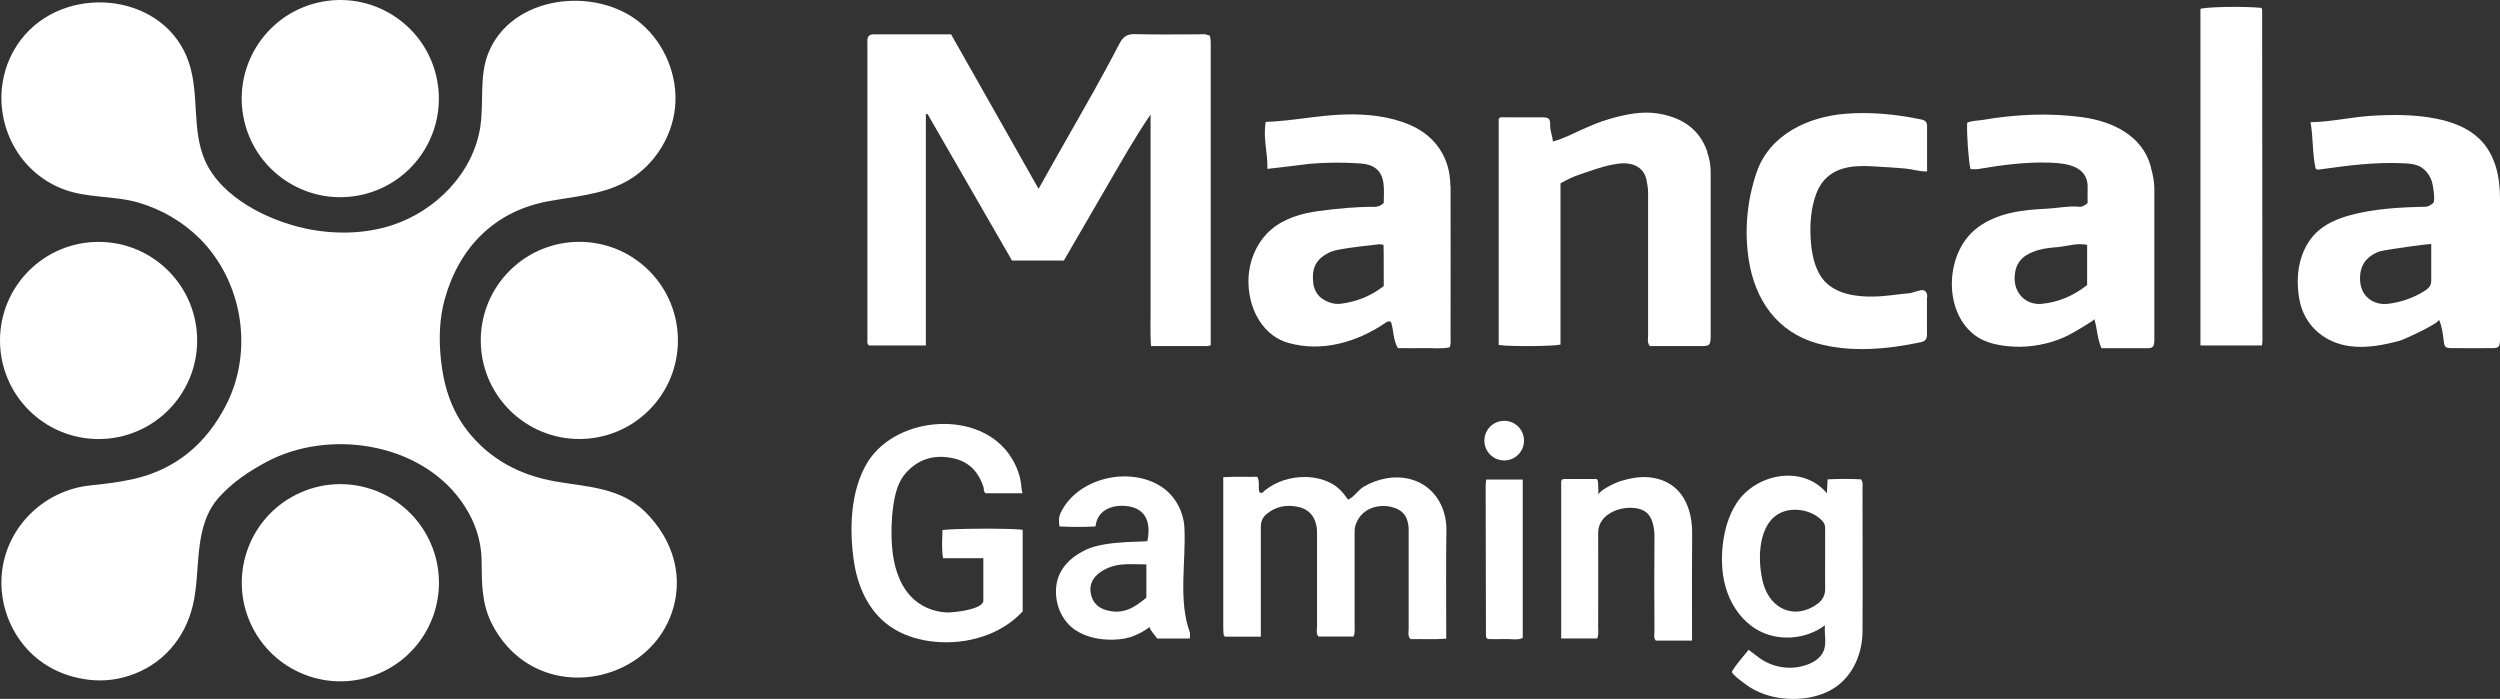<?xml version="1.0" encoding="UTF-8"?>
<svg id="Layer_2" data-name="Layer 2" xmlns="http://www.w3.org/2000/svg" viewBox="0 0 254.87 71.25">
  <rect x="0" y="0" width="254.87" height="71.25" fill="#333333" stroke="none"/>
  <defs>
    <style>
      .cls-1 {
        fill: #fff;
        stroke-width: 0px;
      }
    </style>
  </defs>
  <g id="Layer_1-2" data-name="Layer 1">
    <g>
      <path class="cls-1" d="M56.68,49.09c-3.66-.62-6.8-2.28-9.08-5.24-1.66-2.15-2.4-4.67-2.66-7.29-.2-2.02-.15-4.08.4-6.06,1.48-5.3,5.09-8.97,10.55-9.98,2.62-.48,5.37-.67,7.74-1.9,2.86-1.48,4.87-4.47,5.19-7.67.32-3.2-1.05-6.52-3.51-8.59-4.55-3.82-13.2-2.88-15.55,3.11-.91,2.33-.42,4.95-.79,7.43-.71,4.74-4.57,8.64-9.04,10.07-2.81.9-5.84.94-8.72.34-3.83-.8-8.65-3.16-10.31-6.94-1.37-3.13-.56-6.72-1.63-9.95C16.97-.58,7.23-1.74,2.58,3.51,1.3,4.95.55,6.65.27,8.4c-.71,4.41,1.61,9.12,6.14,10.87,2.48.96,5.19.65,7.72,1.39,2.34.68,4.51,1.95,6.24,3.67,4.36,4.37,5.51,11.41,2.7,16.92-1.99,3.91-5.06,6.58-9.44,7.58-1.47.33-2.95.51-4.45.66-4.59.49-8.37,4.06-8.96,8.67-.47,3.65,1.19,7.44,4.26,9.49,1.23.82,2.57,1.33,4.07,1.58,1.58.26,3.08.15,4.55-.32,3.41-1.08,5.76-3.78,6.57-7.24.86-3.68-.04-7.98,2.69-11.01,1.36-1.5,3.02-2.61,4.79-3.56,6.28-3.37,15.47-2.04,19.8,3.89,1.36,1.86,2.13,3.95,2.15,6.24.02,2.19,0,4.18.97,6.21.88,1.83,2.29,3.41,4.07,4.41,5.08,2.86,11.99.52,14.17-4.91,1.58-3.93.36-7.91-2.55-10.77-2.49-2.45-5.84-2.53-9.08-3.08Z"/>
      <path class="cls-1" d="M123.1,3.57c-.26-.13-.55-.07-.83-.07-2.19,0-4.39.04-6.58-.02-.81-.02-1.21.29-1.56.96-.85,1.65-1.75,3.28-2.65,4.91-1.16,2.08-2.36,4.14-3.53,6.22-.67,1.18-1.33,2.36-2.07,3.68-3-5.3-5.93-10.48-8.92-15.75-2.57,0-5.12,0-7.66,0-.11,0-.21,0-.32,0-.32.03-.52.2-.55.53-.02.18,0,.35,0,.53,0,9.99,0,19.98,0,29.97,0,.24-.07.5.16.69h5.8V11.65c.06-.01.11-.02.17-.03,2.88,5,5.76,10,8.61,14.94h5.29c1.46-2.51,2.89-5,4.34-7.48,1.45-2.48,2.85-5,4.5-7.41v15.77c0,1.31,0,2.61,0,3.92.01,1.29-.05,2.58.04,3.92,1.88,0,3.65,0,5.41,0,.14,0,.58.02.68-.1V4.47c0-1.24-.29-.78-.32-.9Z"/>
      <path class="cls-1" d="M254.87,33.99c0-4.59,0-9.18,0-13.77,0-2.22-.48-4.53-2.15-6.11-1.16-1.1-2.72-1.68-4.29-2-2.16-.44-4.39-.44-6.58-.31-2.1.12-4.19.63-6.29.66.27,1.62.18,3.19.51,4.72.11.12.26.12.39.1,2.9-.41,5.7-.78,8.65-.63.53.03,1.07.07,1.54.3.63.31,1.07.92,1.28,1.57.11.34.38,1.98.12,2.19-.27.22-.5.36-.8.37-2.56.05-5.22.19-7.69.87-1.24.34-2.48.86-3.4,1.75-1.29,1.24-1.91,3.14-1.91,4.9,0,.82.07,1.62.27,2.39.62,2.39,2.6,3.97,5.03,4.3,1.72.23,3.44-.11,5.09-.55.44-.12,4.16-1.82,4-2.17.32.7.4,1.42.49,2.14.08.69.14.77.84.78,1.38.01,2.76.02,4.14,0,.61,0,.73-.14.76-.75.01-.25,0-.49,0-.74ZM247.85,28.7c0,.54-.42.81-.8,1.04-1.12.68-2.37,1.09-3.65,1.24-1.06.12-2.14-.4-2.57-1.4-.18-.41-.24-.86-.23-1.3.01-.47.11-.95.34-1.36.34-.62.97-1.04,1.63-1.28.44-.16,5.29-.84,5.29-.75,0,1.36,0,2.59,0,3.82Z"/>
      <path class="cls-1" d="M147.86,18.94c-.01-2.82-1.49-5.05-4.06-6.18-2.08-.91-4.41-1.15-6.68-1.09-2.71.07-5.39.67-8.08.76-.3,1.64.22,3.17.17,4.79,0,.02,3.99-.49,4.32-.52,1.64-.14,3.28-.16,4.92-.05.51.03,1.03.08,1.49.32,1.4.71,1.13,2.42,1.13,3.72-.3.29-.61.4-.99.4-1.83-.02-3.79.18-5.61.42-1.75.23-3.52.74-4.86,1.88-1.26,1.07-2.05,2.65-2.27,4.29-.39,2.94.95,6.42,4.02,7.28,3.4.96,6.93-.07,9.77-1.97.21-.14.38-.32.68-.17.28.86.21,1.84.7,2.67.92,0,1.81.02,2.69,0,.87-.02,1.75.1,2.59-.08.14-.37.09-.69.09-1,0-5.15.02-10.31,0-15.46ZM141.07,29.16c-1.31,1.03-2.8,1.62-4.42,1.81-.67.08-1.4-.17-1.96-.6-.48-.37-.74-.95-.81-1.53-.16-1.49.24-2.4,1.62-3.09.39-.19.81-.27,1.2-.34,1.27-.22,2.55-.35,3.83-.5.13-.02.27.02.52.05.04,1.41,0,2.81.02,4.21Z"/>
      <path class="cls-1" d="M219.28,17.02c-.85-3.21-3.94-4.65-6.98-5.07-3.33-.46-6.83-.3-10.14.27-.53.09-1.11.07-1.61.29-.07,1.05.15,4.07.34,4.73.24,0,.49.03.73,0,2.45-.41,4.83-.74,7.33-.66,1.75.06,3.97.34,3.88,2.61-.02.52,0,1.05,0,1.51-.3.24-.54.41-.83.38-1.13-.11-2.27.15-3.4.2-1.24.06-2.5.16-3.71.45-1.34.32-2.64.88-3.67,1.79-2.86,2.54-3.09,8.1,0,10.57.8.64,1.81.96,2.82,1.12,1.73.28,3.52.14,5.2-.38.77-.24,1.51-.56,2.21-.97.2-.11,2.09-1.23,2.07-1.32.29,1,.29,1.99.72,2.96,1.58,0,3.1.01,4.62,0,.62,0,.74-.14.77-.74,0-.14,0-.28,0-.42,0-5.05,0-10.09,0-15.14,0-.75-.17-1.46-.36-2.16ZM212.78,29.06c-1.37,1.08-2.93,1.76-4.66,1.92-.72.07-1.54-.18-2.08-.8-.59-.67-.74-1.49-.61-2.36.19-1.32,1.09-1.93,2.28-2.3.71-.22,1.45-.27,2.16-.34.93-.09,1.85-.43,2.91-.22v4.1Z"/>
      <path class="cls-1" d="M174.06,15.48c-.83-2.42-2.7-3.53-5.04-3.91-1.64-.26-3.28.09-4.88.54-1.05.29-2.04.73-3.04,1.18-.91.41-1.79.88-2.78,1.13-.06-.59-.29-1.06-.28-1.61,0-.75-.11-.84-.87-.85-1.24-.01-2.48,0-3.71,0-.24,0-.5-.07-.67.15v23.06c1.18.17,5.47.14,6.3-.04v-16.44c.67-.38,1.27-.67,1.9-.88,1.32-.45,2.64-.95,4.02-1.13,1.25-.16,2.56.23,2.85,1.68.08.42.16.82.16,1.24,0,4.87,0,9.74,0,14.61,0,.34-.12.7.18,1.07,1.7,0,3.43,0,5.16,0,.96,0,1.02-.07,1.04-1.01,0-.07,0-.14,0-.21,0-5.51,0-11.01,0-16.52,0-.71-.12-1.37-.36-2.05Z"/>
      <path class="cls-1" d="M196.48,30.27c0-.31-.06-.56-.38-.68-.24-.1-1.09.26-1.39.3-.42.05-.84.07-1.26.13-1.05.14-2.11.25-3.17.21-1.83-.07-3.75-.54-4.74-2.2-.59-1-.82-2.17-.92-3.32-.12-1.44-.06-2.91.33-4.31.22-.79.56-1.56,1.13-2.15,1.42-1.45,3.49-1.39,5.37-1.26.92.06,1.85.1,2.77.19.76.07,1.47.32,2.24.3,0-1.62,0-3.13,0-4.64,0-.37-.17-.57-.55-.65-2.53-.54-5.2-.8-7.79-.59-3.8.31-7.71,2.12-9.03,5.95-.98,2.85-1.27,5.94-.81,8.93.63,4.09,2.89,7.38,6.99,8.53,3.4.95,7.14.6,10.54-.12.49-.1.64-.34.64-.79,0-1.27,0-2.54,0-3.81Z"/>
      <path class="cls-1" d="M230.59.88s-.05-.05-.08-.08c-1.71-.17-5.48-.11-6.18.1v34.32h6.27c.02-.21.05-.34.05-.48,0-11.26-.02-22.52-.03-33.77,0-.03-.02-.06-.04-.09Z"/>
      <path class="cls-1" d="M143.88,48.87c-1.65-.45-3.4-.1-4.84.74-.61.36-.95,1.03-1.6,1.33-.52-.73-1.04-1.34-1.86-1.74-.78-.38-1.64-.56-2.5-.57-1.51-.01-2.94.43-4.12,1.36-.15.12-.26.36-.54.22-.22-.48.07-1.04-.24-1.6-1.12.02-2.27-.04-3.47.04,0,5.19,0,10.27,0,15.35,0,.25.02.49.04.74,0,.03.04.05.06.08.02.03.05.05.08.09h3.65v-8.66c0-.85.01-1.69,0-2.54,0-.53.18-.97.58-1.3.92-.77,1.99-.98,3.16-.75,1.08.21,1.72.88,1.93,1.95.06.31.06.63.06.95,0,3.11,0,6.21,0,9.32,0,.34-.12.71.14,1.01h3.58c.18-.38.1-.74.11-1.08,0-3.11,0-6.21,0-9.32,0-.35-.01-.68.12-1.04.65-1.78,2.48-2.05,3.63-1.77,1.16.28,1.69.97,1.76,2.17.01.25,0,.49,0,.74,0,3.18,0,6.36,0,9.53,0,.33-.13.71.2,1.04,1.16-.03,2.35.05,3.63-.05,0-.39,0-.7,0-1.01,0-3.35-.03-6.71.02-10.06.03-2.33-1.26-4.52-3.58-5.16Z"/>
      <path class="cls-1" d="M96.08,54.06c-.02.92-.1,1.85.06,2.85h4.11v4.33c0,.9-3.09,1.22-3.7,1.2-1.42-.05-2.8-.65-3.76-1.71-1.2-1.33-1.69-3.16-1.84-4.91-.12-1.42-.08-2.84.12-4.25.18-1.24.47-2.5,1.36-3.44,1.2-1.28,2.66-1.77,4.45-1.47,1.83.3,2.85,1.36,3.39,3.02.06.19-.03.43.22.61h3.75c-.05-.25-.1-.42-.11-.59-.07-1.11-.45-2.12-1.03-3.05-3.09-4.96-11.65-4.3-14.62.42-1.83,2.92-1.92,7.08-1.39,10.38.43,2.68,1.7,5.28,4.1,6.7,1.26.75,2.71,1.15,4.17,1.28,3.23.29,6.67-.69,8.9-3.1v-8.32c-1.22-.17-7.39-.14-8.2.04Z"/>
      <path class="cls-1" d="M189.76,48.87c-1.11-.06-2.26-.06-3.44,0-.02.52-.04.93-.07,1.42-2.46-2.95-7.21-2.01-9.18.96-.85,1.28-1.27,2.8-1.44,4.33-.18,1.62-.08,3.29.47,4.82.55,1.53,1.57,2.93,2.97,3.76,2.12,1.27,5,1.07,6.98-.41-.09.93.23,1.93-.2,2.75-.54,1.06-2.02,1.51-3.12,1.57-1.16.06-2.35-.28-3.29-.94-.08-.06-1.16-.88-1.17-.88-.59.73-1.22,1.41-1.7,2.21-.14.23,1.59,1.46,1.8,1.59.66.42,1.39.72,2.15.92,2.23.57,5.01.33,6.87-1.11,1.67-1.3,2.48-3.42,2.49-5.49.03-4.87,0-9.74,0-14.61,0-.27.08-.56-.14-.87ZM185.34,61.53c-2.32,1.72-4.84.61-5.58-2.05-.57-2.07-.62-5.7,1.44-7.02,1.39-.89,3.56-.53,4.64.71.21.24.23.5.23.78,0,1.02,0,2.05,0,3.07,0,.99-.02,1.98,0,2.97.02.66-.25,1.18-.75,1.55Z"/>
      <path class="cls-1" d="M120.75,53.81c-.08-1.66-.96-3.29-2.36-4.2-3.27-2.12-8.57-.89-10.26,2.68-.21.45-.19.86-.12,1.38,1.26.06,2.47.07,3.67,0,.22-1.88,2.03-2.27,3.38-2.05,1.32.22,2.39,1.13,1.92,3.52-.03.17-4.18-.1-6.28.91-1.7.82-2.95,2.1-3.04,4.02-.08,1.62.63,3.29,2.01,4.19,1.12.73,2.51.99,3.85.95.73-.02,1.47-.12,2.14-.41.35-.15,1.13-.51,1.52-.88.2.53.58.84.8,1.18h3.32c0-.21.05-.47,0-.63-1.2-3.3-.38-7.23-.55-10.67ZM116.79,61c-.6.47-1.21.96-1.98,1.2-.66.21-1.26.2-1.94.03-1.05-.26-1.58-.96-1.69-1.9-.12-.99.45-1.7,1.31-2.2.56-.32,1.17-.5,1.78-.57.83-.09,1.67-.02,2.6-.02,0,1.07,0,2.05,0,3.02,0,.13.03.38-.07.45Z"/>
      <path class="cls-1" d="M169.56,49c-.43-.17-.89-.28-1.35-.33-.98-.11-1.97.07-2.91.35-.81.24-2.35,1.06-2.35,1.44,0-.3,0-.96-.03-1.26-.04-.38-.12-.37-.32-.37-.57,0-2.54,0-3.1,0-.26,0-.34.12-.34.3v15.96h3.67c.17-.42.1-.77.1-1.12,0-3.21.02-6.42,0-9.63-.02-1.75,1.85-2.61,3.37-2.57.6.01,1.24.15,1.66.58.58.58.72,1.65.71,2.44-.03,3.18-.02,6.35,0,9.53,0,.34-.12.71.14.99h3.69c0-.4,0-.74,0-1.09,0-3.28-.02-6.56.01-9.85.02-2.2-.75-4.49-2.95-5.37Z"/>
      <path class="cls-1" d="M151.46,49.37c0,5.18.02,10.37.03,15.55,0,.03.03.06.05.09.02.03.05.05.13.14.54,0,1.14.02,1.74,0,.62-.03,1.26.15,1.83-.11v-16.15h-3.72c-.03.22-.05.35-.05.49Z"/>
      <circle class="cls-1" cx="10.05" cy="34.71" r="10.05"/>
      <circle class="cls-1" cx="59.07" cy="34.71" r="10.05" transform="translate(-7.25 51.93) rotate(-45)"/>
      <circle class="cls-1" cx="34.69" cy="59.41" r="10.05" transform="translate(-22.9 21.79) rotate(-26.57)"/>
      <circle class="cls-1" cx="34.69" cy="10.05" r="10.05" transform="translate(-1.38 8.24) rotate(-13.28)"/>
      <path class="cls-1" d="M153.35,42.9c-1.11,0-2.02.9-2.02,2.02s.9,2.02,2.02,2.02,2.02-.9,2.02-2.02-.9-2.02-2.02-2.02Z"/>
    </g>
  </g>
</svg>